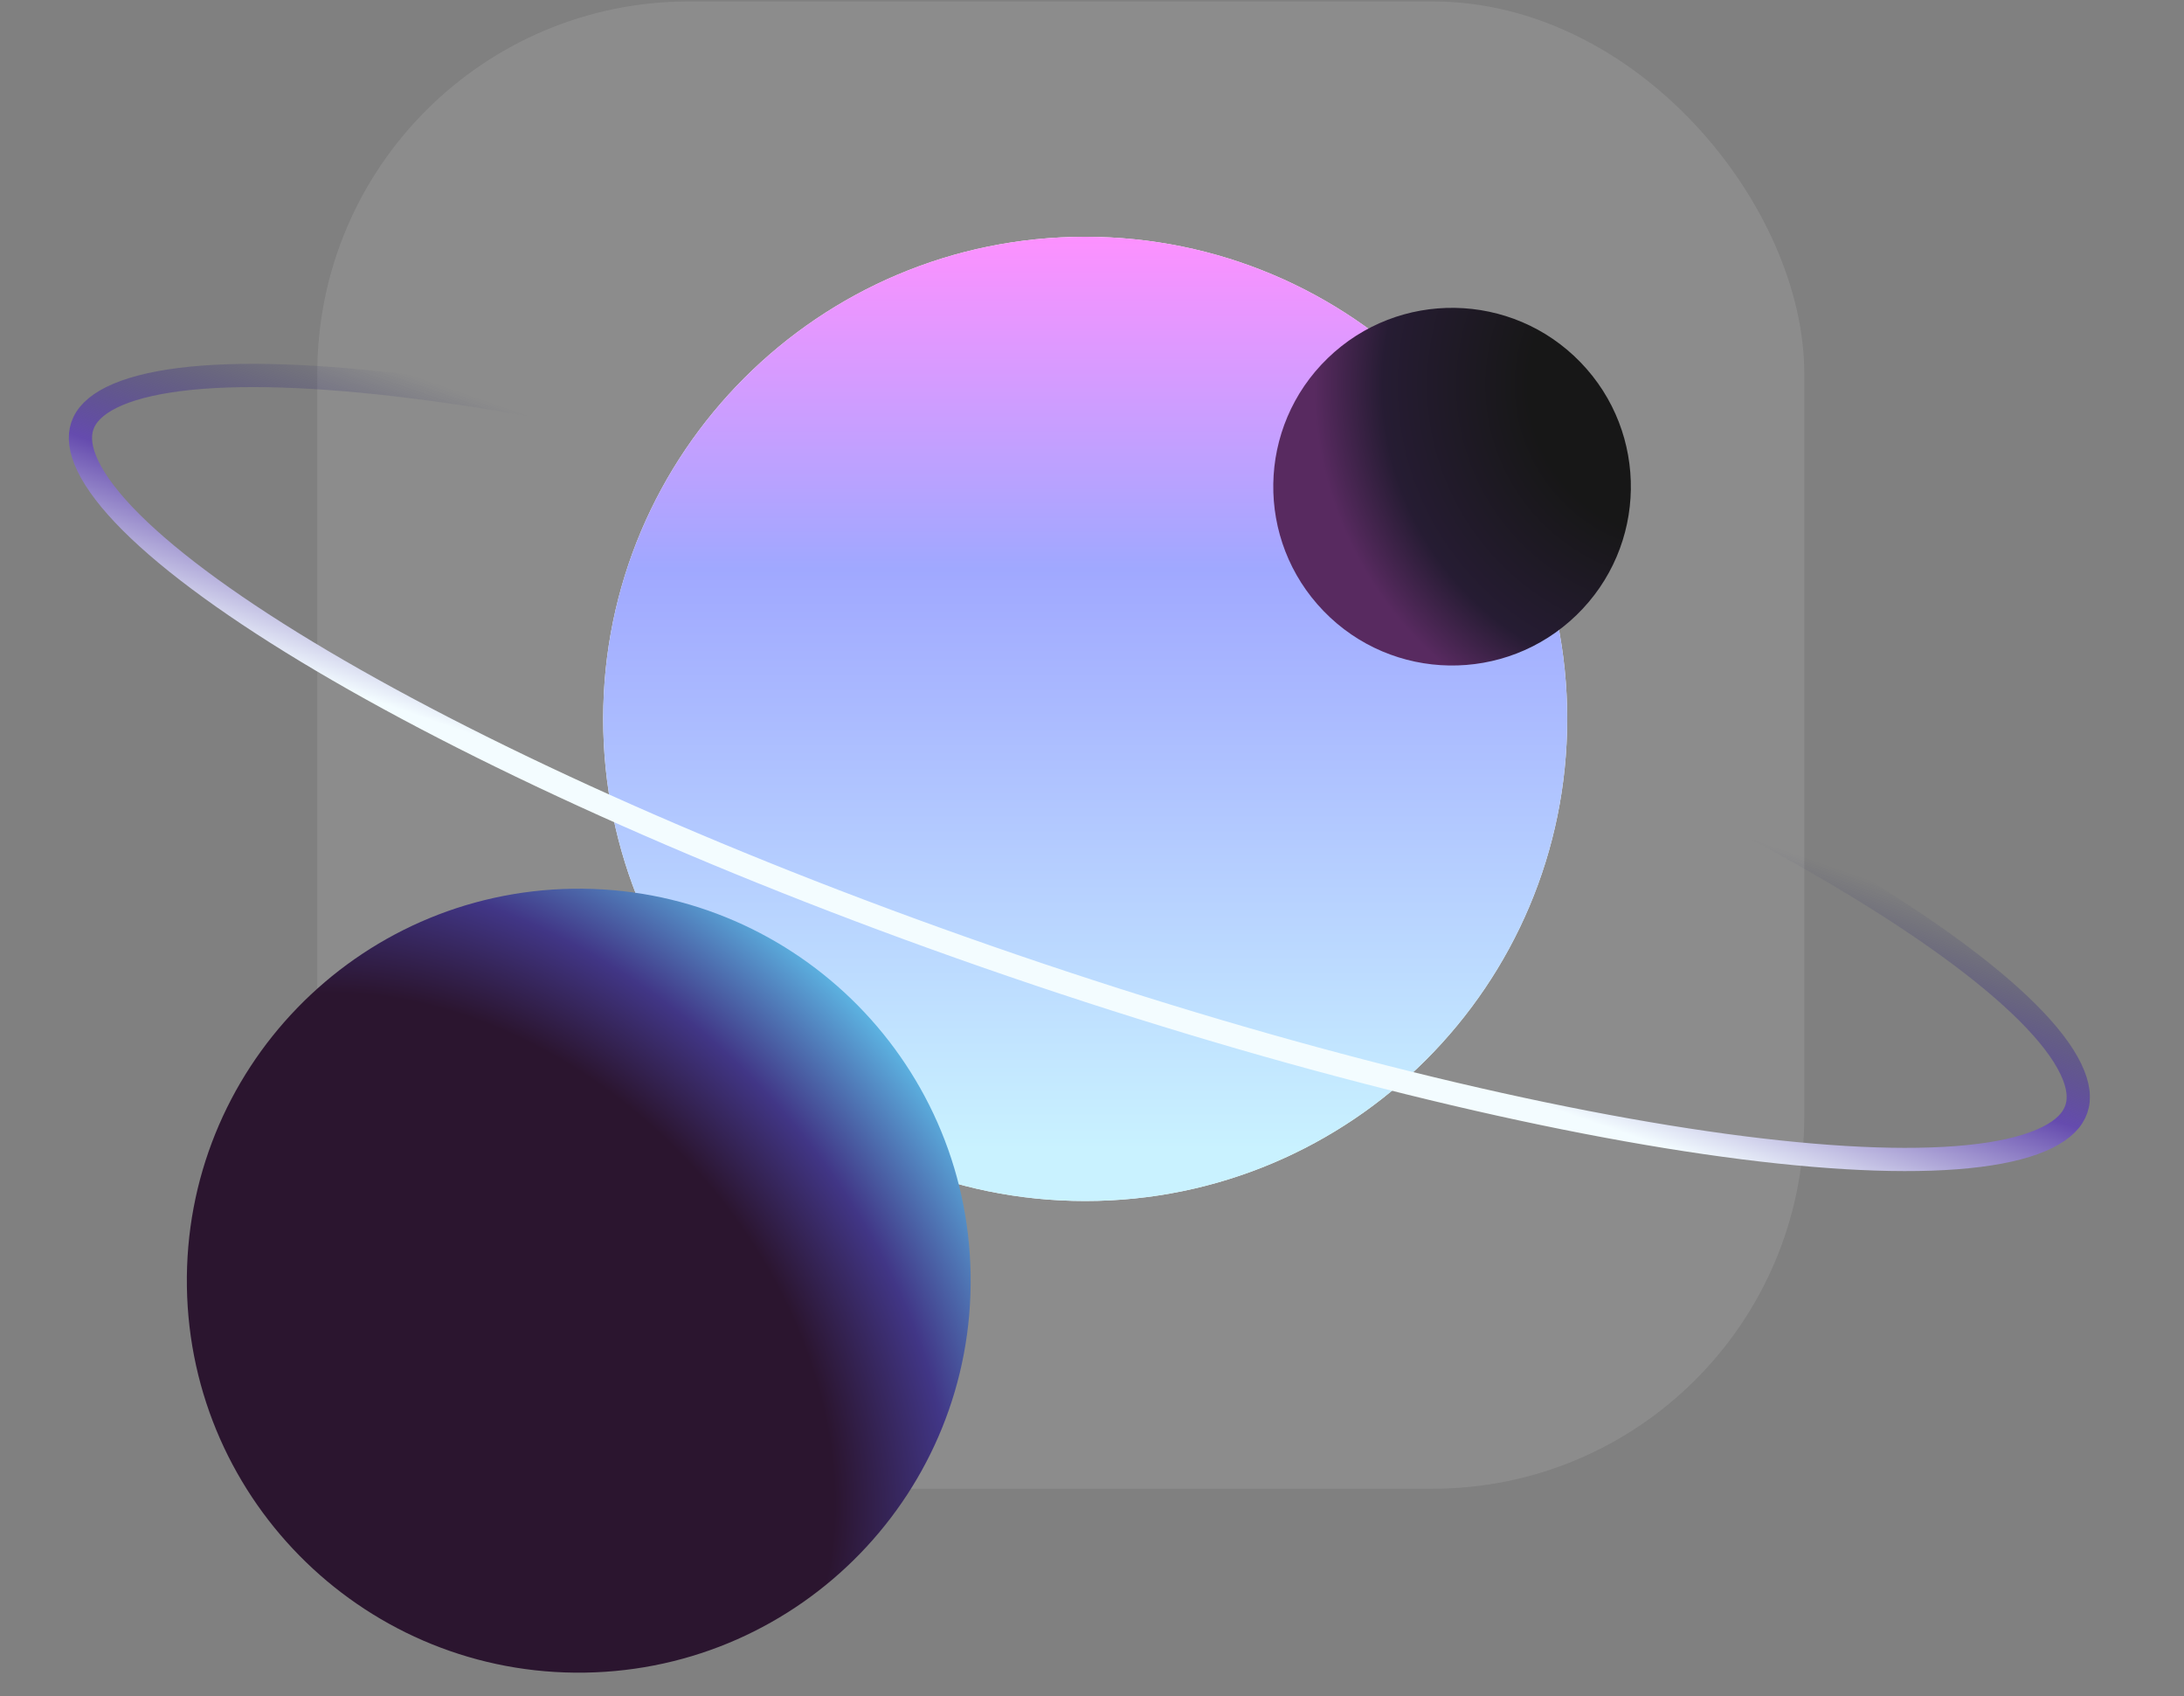 <svg width="94" height="73" viewBox="0 0 94 73" fill="none" xmlns="http://www.w3.org/2000/svg">
<rect x="0" y="0" width="94" height="73" fill="#808080" stroke="none"/>
<rect x="13.656" y="0.062" width="64" height="64" rx="16" fill="white" fill-opacity="0.1"/>
<g clip-path="url(#clip0_473_212)">
<path d="M46.707 51.681C58.165 51.681 67.453 42.393 67.453 30.935C67.453 19.477 58.165 10.189 46.707 10.189C35.25 10.189 25.961 19.477 25.961 30.935C25.961 42.393 35.25 51.681 46.707 51.681Z" fill="white"/>
<path d="M46.707 51.681C58.165 51.681 67.453 42.393 67.453 30.935C67.453 19.477 58.165 10.189 46.707 10.189C35.25 10.189 25.961 19.477 25.961 30.935C25.961 42.393 35.25 51.681 46.707 51.681Z" fill="url(#paint0_linear_473_212)"/>
<path d="M41.776 54.849C41.92 64.164 34.486 71.832 25.171 71.976C15.856 72.12 8.188 64.686 8.044 55.371C7.9 46.056 15.334 38.388 24.649 38.244C33.964 38.1 41.632 45.534 41.776 54.849Z" fill="url(#paint1_radial_473_212)"/>
<path d="M89.366 47.727C89.21 48.181 88.822 48.598 88.115 48.949C87.406 49.301 86.422 49.563 85.17 49.72C82.666 50.035 79.206 49.92 75.019 49.39C66.655 48.331 55.499 45.63 43.541 41.533C31.583 37.437 21.115 32.729 13.858 28.436C10.226 26.287 7.422 24.256 5.637 22.472C4.745 21.58 4.128 20.769 3.784 20.057C3.441 19.346 3.39 18.778 3.545 18.324C3.701 17.87 4.09 17.453 4.796 17.102C5.505 16.75 6.489 16.488 7.742 16.33C10.245 16.015 13.705 16.131 17.892 16.661C26.257 17.72 37.413 20.421 49.371 24.517C61.328 28.614 71.797 33.322 79.053 37.615C82.686 39.764 85.49 41.795 87.274 43.578C88.167 44.471 88.784 45.281 89.127 45.994C89.47 46.705 89.522 47.273 89.366 47.727Z" stroke="url(#paint2_linear_473_212)" stroke-width="1"/>
<path d="M68.026 15.59C65.07 12.536 60.198 12.457 57.145 15.414C54.091 18.37 54.012 23.242 56.969 26.295C59.925 29.349 64.797 29.428 67.85 26.471C70.904 23.515 70.983 18.643 68.026 15.59Z" fill="url(#paint3_radial_473_212)"/>
</g>
<defs>
<linearGradient id="paint0_linear_473_212" x1="46.707" y1="10.189" x2="46.707" y2="51.681" gradientUnits="userSpaceOnUse">
<stop stop-color="#FD91FF"/>
<stop offset="0.344" stop-color="#A0A8FF"/>
<stop offset="0.947" stop-color="#C9F2FF"/>
</linearGradient>
<radialGradient id="paint1_radial_473_212" cx="0" cy="0" r="1" gradientUnits="userSpaceOnUse" gradientTransform="translate(18.581 60.254) rotate(-43.715) scale(25.992 33.495)">
<stop offset="0.581" stop-color="#2B152F"/>
<stop offset="0.754" stop-color="#413686"/>
<stop offset="0.964" stop-color="#5CB1E0"/>
</radialGradient>
<linearGradient id="paint2_linear_473_212" x1="47.617" y1="41.054" x2="52.116" y2="28.056" gradientUnits="userSpaceOnUse">
<stop stop-color="#F3FCFF"/>
<stop offset="0.48" stop-color="#654BAE"/>
<stop offset="1" stop-color="#303261" stop-opacity="0"/>
</linearGradient>
<radialGradient id="paint3_radial_473_212" cx="0" cy="0" r="1" gradientUnits="userSpaceOnUse" gradientTransform="translate(72.364 16.594) rotate(148.456) scale(18.244 18.244)">
<stop offset="0.358" stop-color="#171717"/>
<stop offset="0.703" stop-color="#261C33"/>
<stop offset="0.866" stop-color="#582A60"/>
</radialGradient>
<clipPath id="clip0_473_212">
<rect width="92.797" height="71.984" fill="white" transform="translate(0.219 0.062)"/>
</clipPath>
</defs>
</svg>
